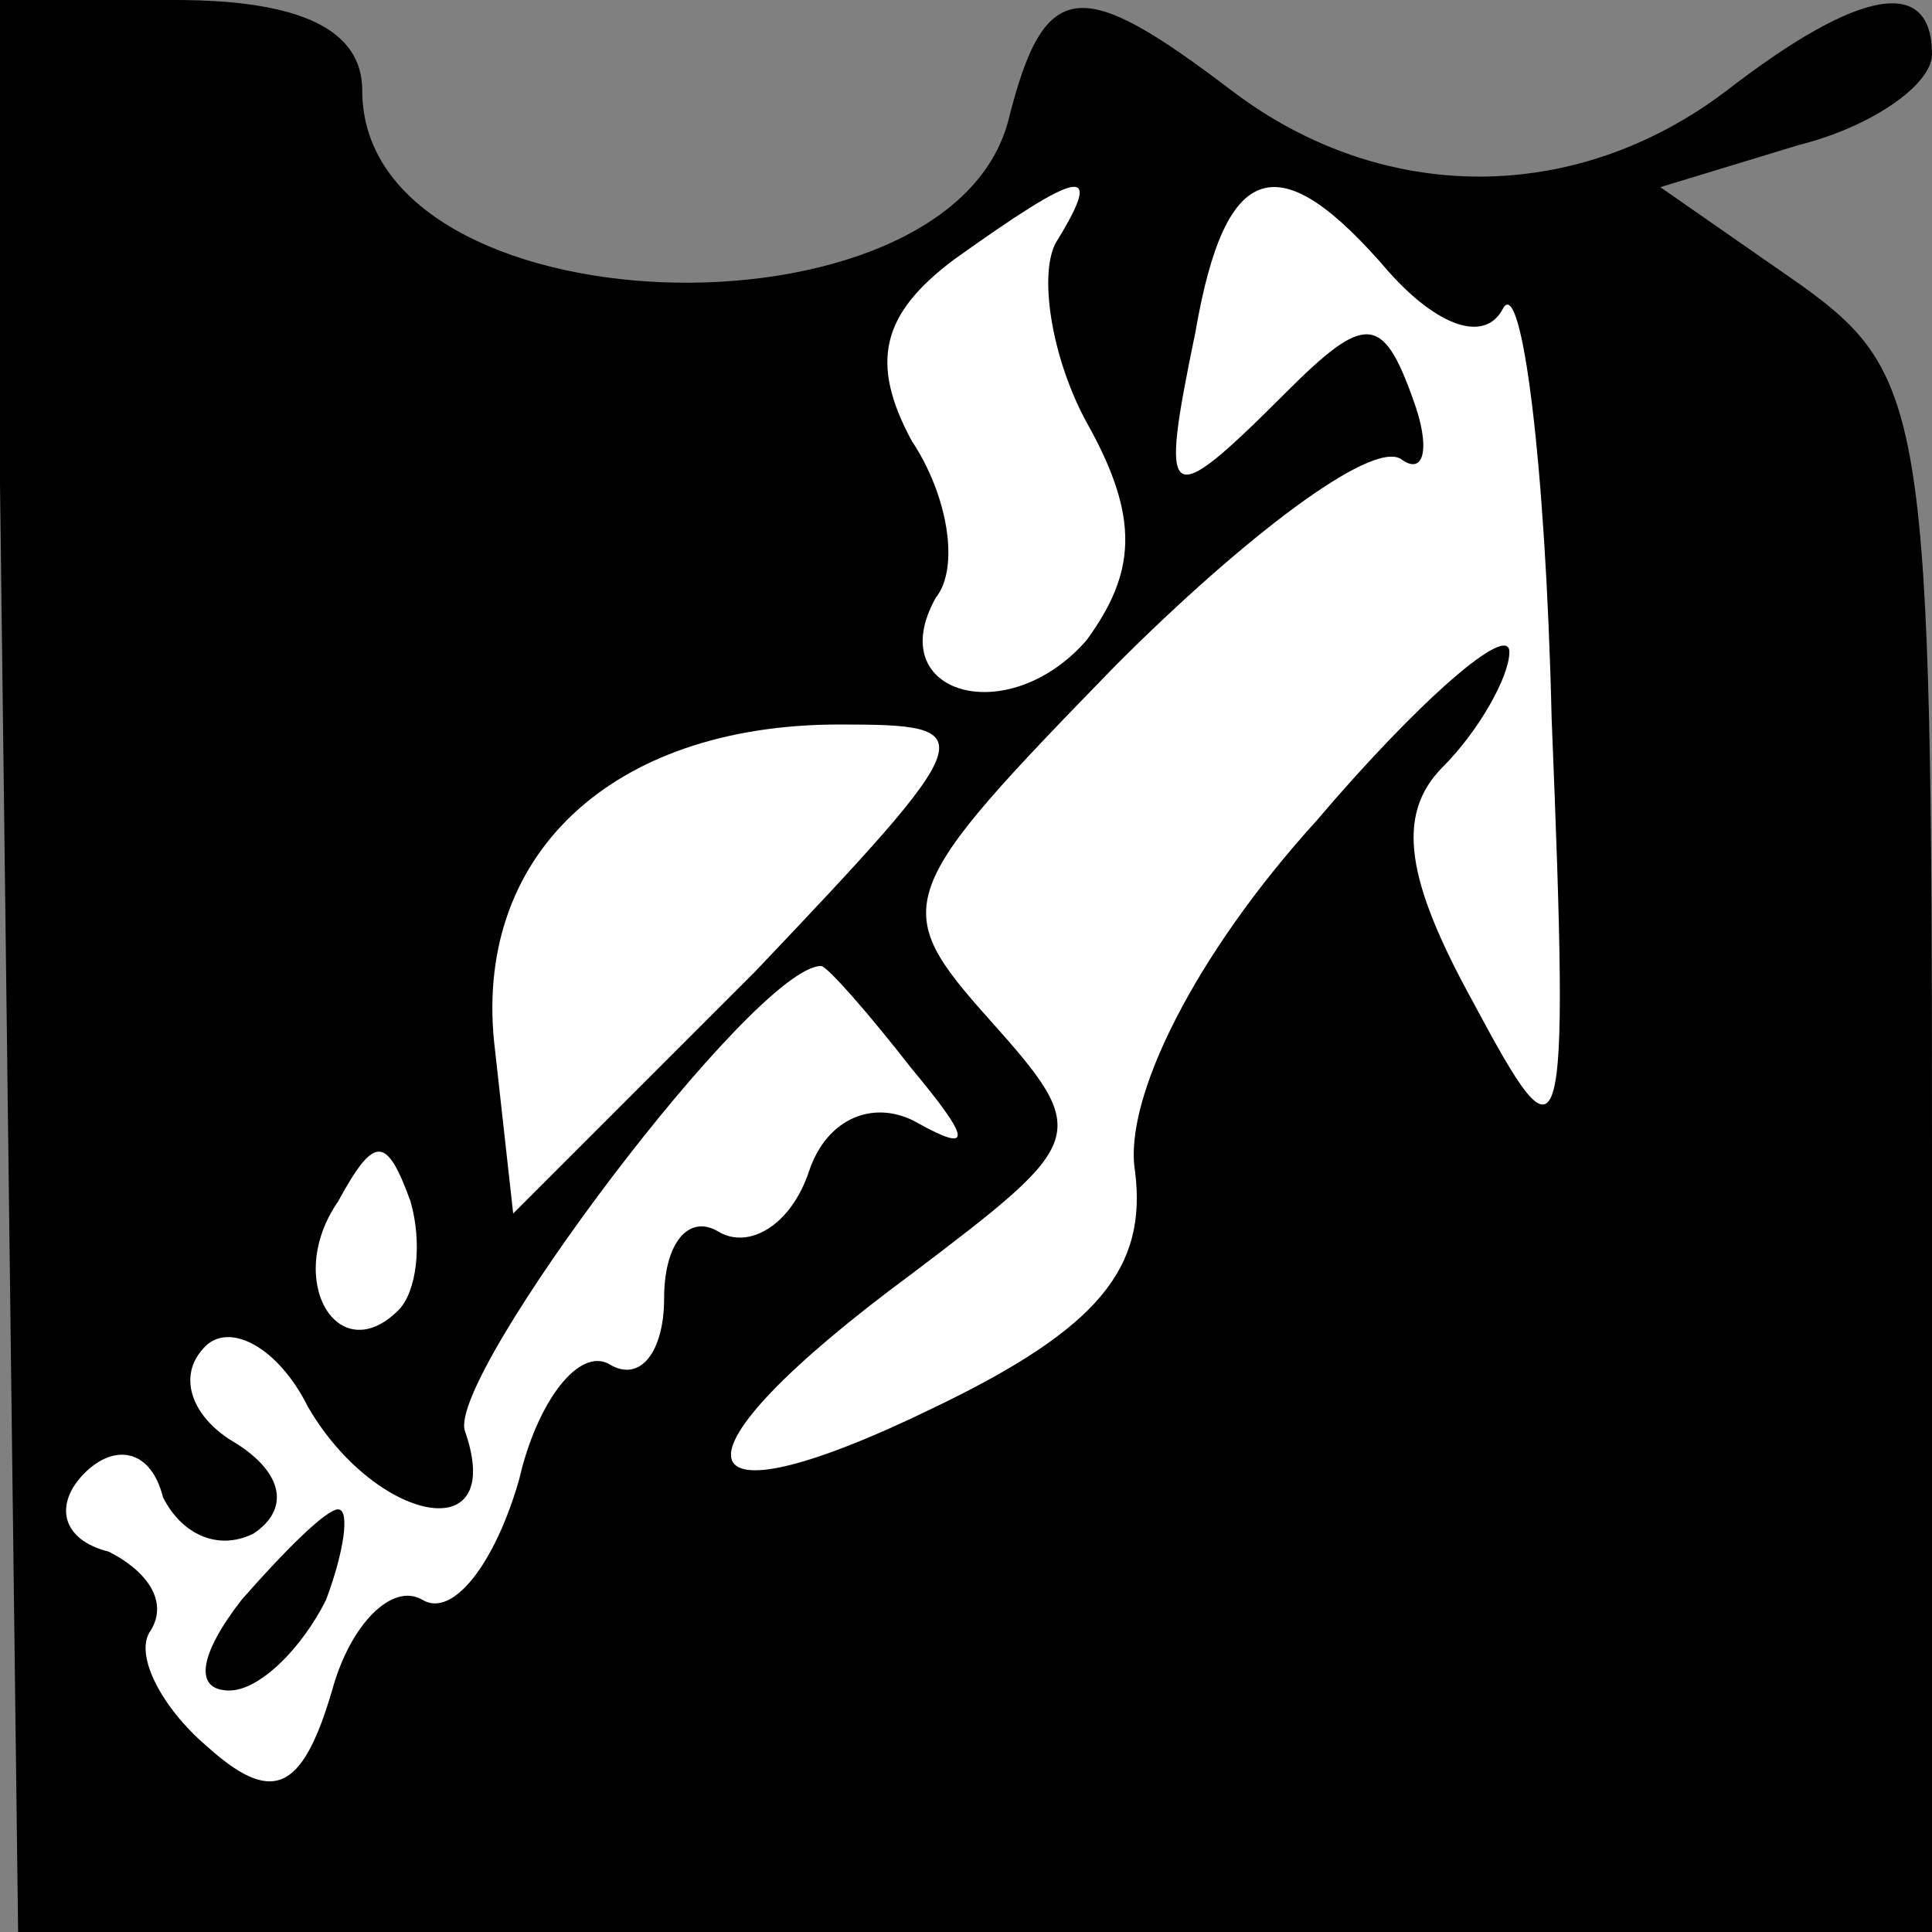 <?xml version="1.0" standalone="no"?>
<!DOCTYPE svg PUBLIC "-//W3C//DTD SVG 20010904//EN"
 "http://www.w3.org/TR/2001/REC-SVG-20010904/DTD/svg10.dtd">
<svg version="1.0" xmlns="http://www.w3.org/2000/svg"
 width="32pt" height="32pt" viewBox="0 0 32 32"
 preserveAspectRatio="xMidYMid meet">
<rect x="0" y="0" width="32" height="32" fill="#808080" stroke="none"/>
<g transform="translate(0,32) scale(0.1,-0.1)"
fill="#000000" stroke="none">
<path fill="#000000" stroke="none" d="M1 160 l2 -160 159 0 158 0 0 129 c0
122 -1 129 -22 144 l-23 16 23 7 c12 3 22 10 22 15 0 13 -12 11 -34 -6 -25
-19 -57 -19 -82 0 -25 19 -31 19 -37 -5 -10 -38 -107 -35 -107 5 0 10 -10 15
-31 15 l-30 0 2 -160z"/>
<path fill="#ffffff" stroke="none" d="M175 280 c-3 -5 -1 -19 5 -30 9 -16 8
-25 0 -36 -13 -15 -34 -9 -25 7 4 5 2 17 -4 26 -7 13 -5 21 7 30 21 15 25 16
17 3z"/>
<path fill="#ffffff" stroke="none" d="M230 275 c8 -9 16 -12 19 -6 3 5 7 -25
8 -68 3 -74 2 -75 -13 -47 -11 20 -13 31 -5 39 6 6 11 15 11 19 0 5 -15 -8
-32 -28 -20 -22 -32 -46 -30 -58 2 -16 -6 -26 -33 -39 -43 -21 -46 -9 -4 22
29 22 30 23 13 42 -17 19 -16 21 21 59 21 21 42 37 47 34 4 -3 5 2 2 10 -5 14
-8 14 -21 1 -20 -20 -21 -19 -15 10 5 29 14 31 32 10z"/>
<path fill="#ffffff" stroke="none" d="M125 159 l-40 -40 -3 27 c-4 32 19 54
57 54 24 0 24 -1 -14 -41z"/>
<path fill="#ffffff" stroke="none" d="M151 143 c10 -12 10 -14 1 -9 -7 4 -15
1 -18 -8 -3 -9 -10 -13 -15 -10 -5 3 -9 -2 -9 -11 0 -9 -4 -14 -9 -11 -5 3
-12 -6 -15 -19 -4 -14 -11 -23 -16 -20 -5 3 -12 -4 -15 -15 -5 -17 -10 -19
-21 -9 -7 6 -12 15 -9 19 3 5 -1 10 -7 13 -8 2 -9 8 -4 13 5 5 11 4 13 -4 3
-6 9 -9 15 -6 6 4 5 10 -3 15 -7 4 -10 11 -5 16 4 4 12 0 17 -10 11 -19 33
-24 26 -4 -3 9 48 77 59 77 1 0 8 -8 15 -17z"/>
<path fill="#ffffff" stroke="none" d="M66 103 c-10 -10 -19 5 -10 18 6 11 8
11 12 0 2 -7 1 -15 -2 -18z"/>
<path fill="#000000" stroke="none" d="M40 55 c-7 -9 -8 -15 -2 -15 5 0 12 7
16 15 3 8 4 15 2 15 -2 0 -9 -7 -16 -15z"/>
</g>
</svg>
